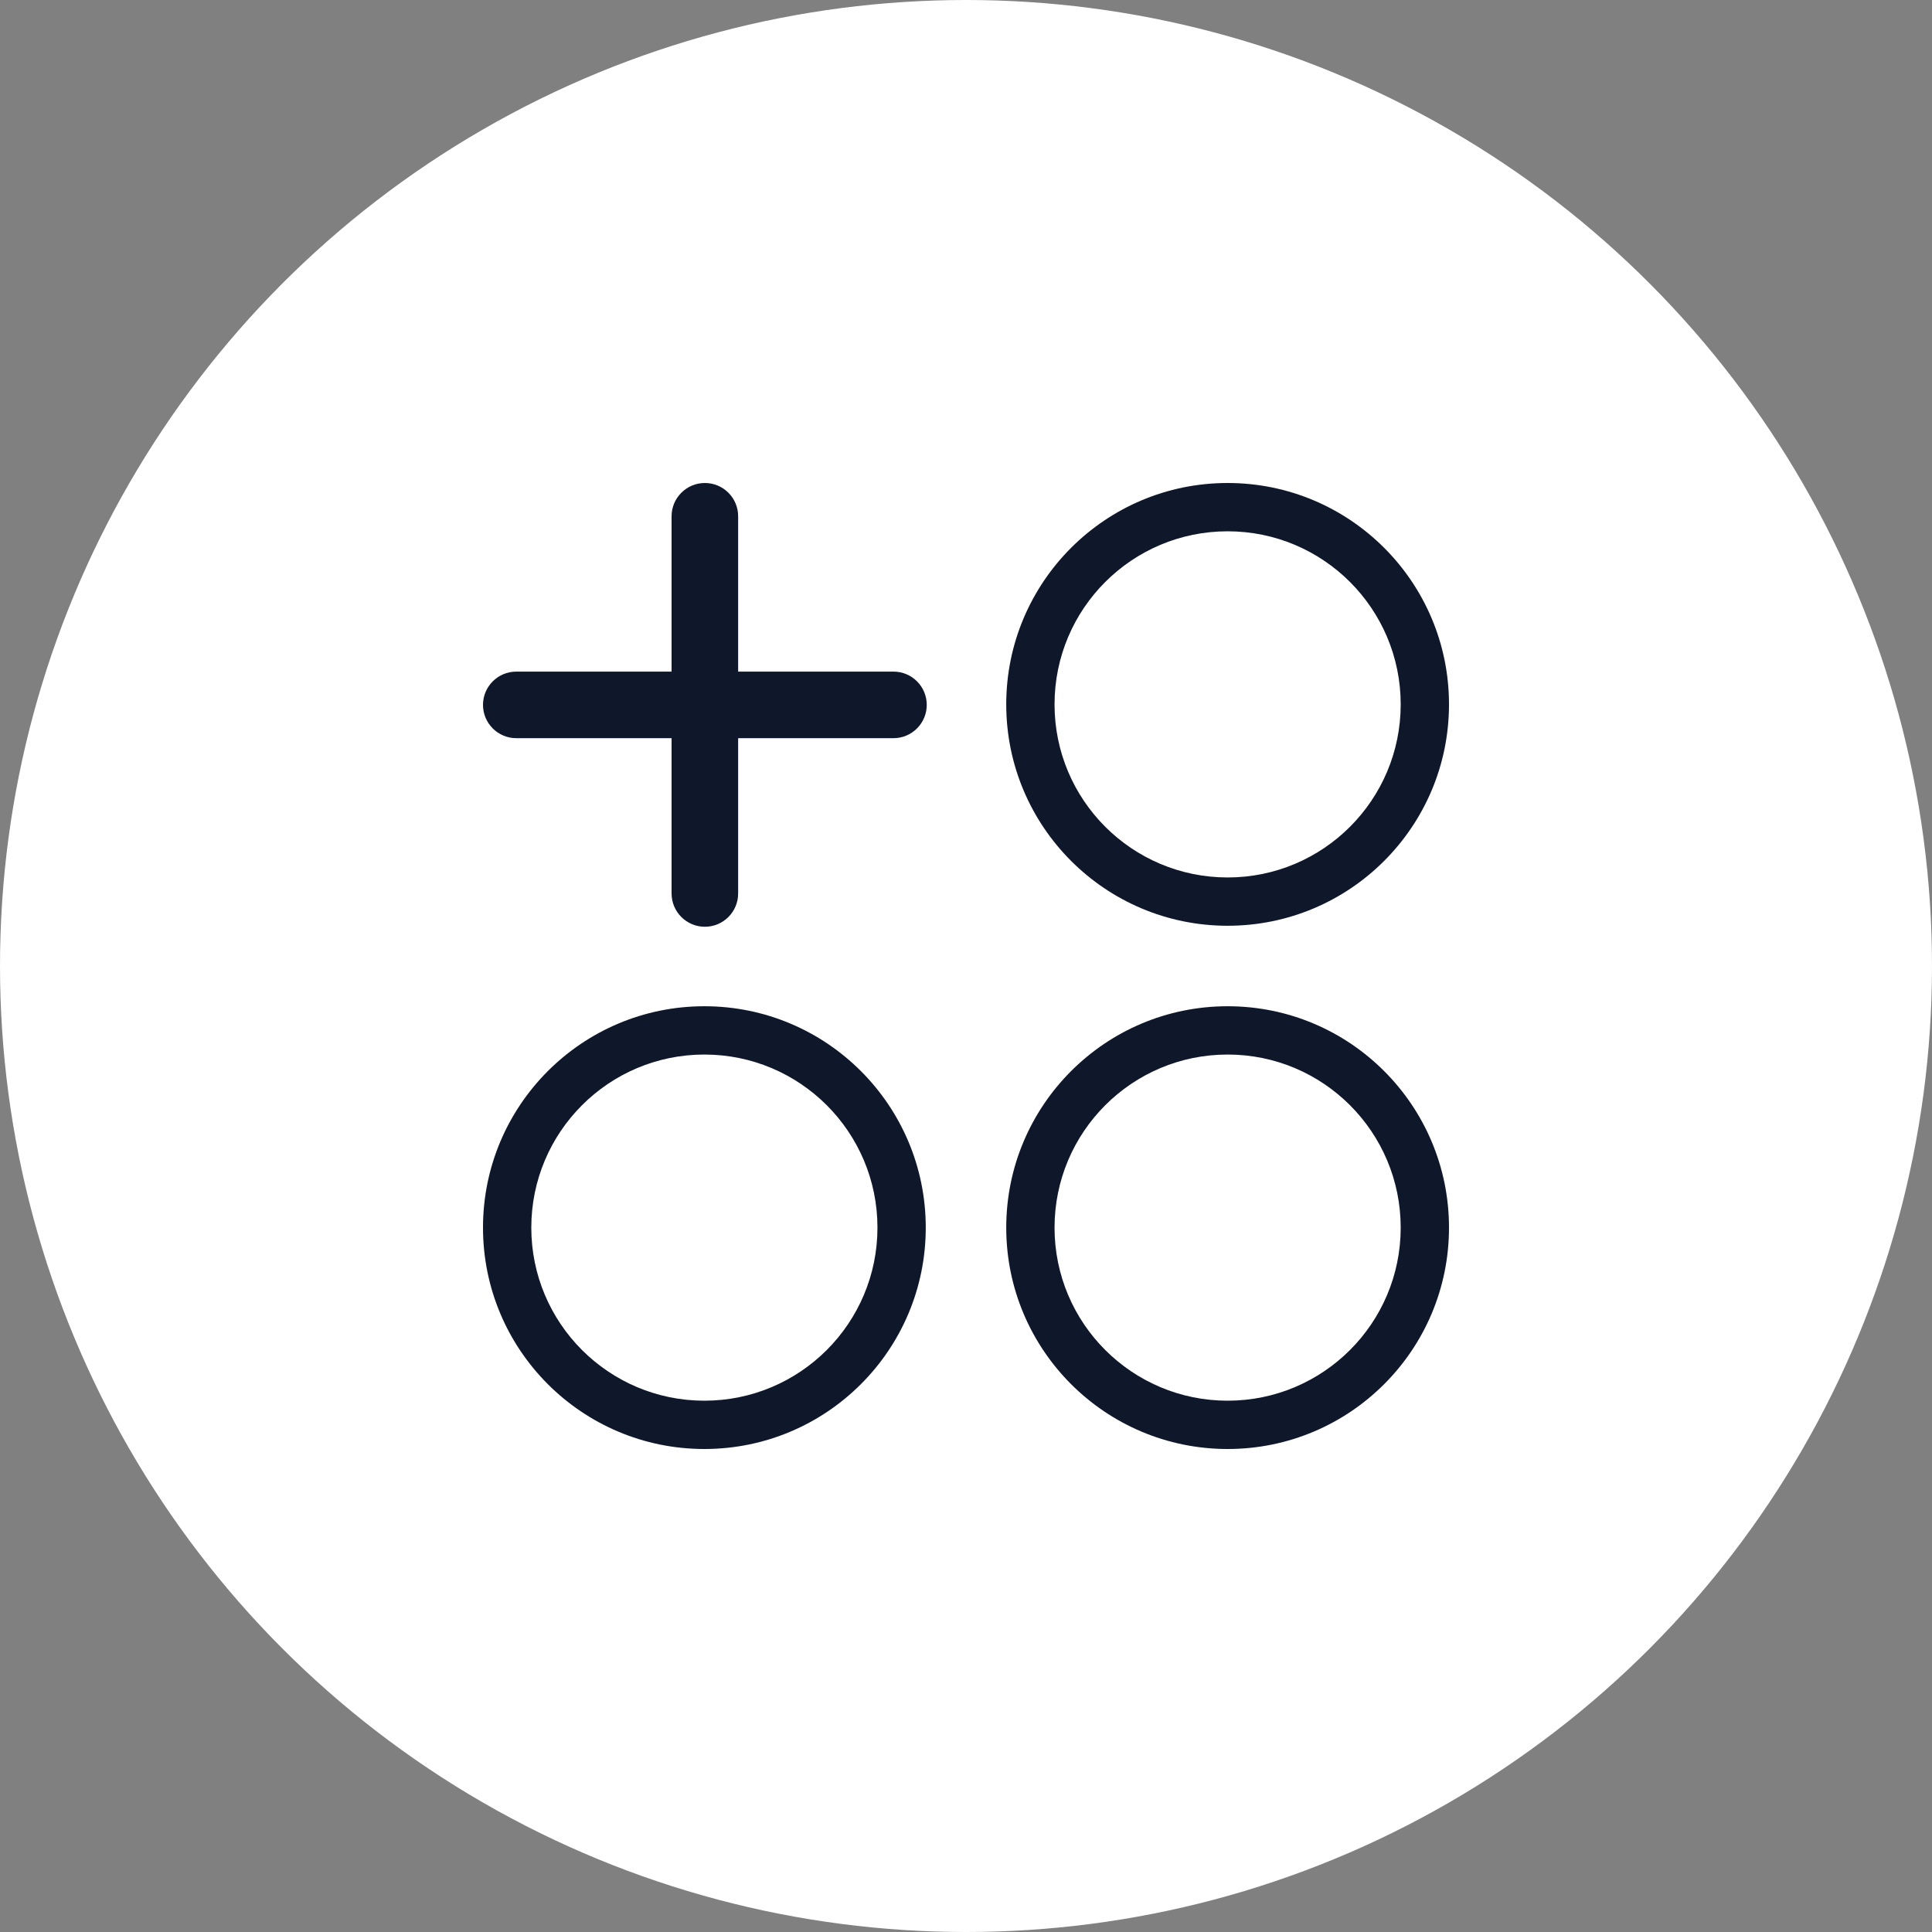 <svg width="64" height="64" viewBox="0 0 64 64" fill="none" xmlns="http://www.w3.org/2000/svg">
<rect x="0" y="0" width="64" height="64" fill="#808080" stroke="none"/>
<circle cx="32" cy="32" r="32" fill="white"/>
<g clip-path="url(#clip0_1581_14189)">
<path fill-rule="evenodd" clip-rule="evenodd" d="M23.35 16C23.959 16 24.452 16.494 24.452 17.102L24.452 29.598C24.452 30.206 23.959 30.7 23.35 30.7C22.741 30.7 22.247 30.206 22.247 29.598L22.247 17.102C22.247 16.494 22.741 16 23.35 16Z" fill="#0F172A"/>
<path fill-rule="evenodd" clip-rule="evenodd" d="M16 23.35C16 22.741 16.494 22.248 17.102 22.248H29.598C30.206 22.248 30.7 22.741 30.7 23.35C30.7 23.959 30.206 24.453 29.598 24.453H17.102C16.494 24.453 16 23.959 16 23.35Z" fill="#0F172A"/>
<path fill-rule="evenodd" clip-rule="evenodd" d="M34.933 23.333C34.933 26.5 37.5 29.067 40.667 29.067C43.833 29.067 46.4 26.5 46.4 23.333C46.4 20.167 43.833 17.6 40.667 17.6C37.5 17.6 34.933 20.167 34.933 23.333ZM40.667 16C36.617 16 33.333 19.283 33.333 23.333C33.333 27.383 36.617 30.667 40.667 30.667C44.717 30.667 48 27.383 48 23.333C48 19.283 44.717 16 40.667 16Z" fill="#0F172A"/>
<path fill-rule="evenodd" clip-rule="evenodd" d="M34.933 40.667C34.933 43.833 37.5 46.4 40.667 46.4C43.833 46.4 46.4 43.833 46.4 40.667C46.4 37.5 43.833 34.933 40.667 34.933C37.5 34.933 34.933 37.5 34.933 40.667ZM40.667 33.333C36.617 33.333 33.333 36.617 33.333 40.667C33.333 44.717 36.617 48 40.667 48C44.717 48 48 44.717 48 40.667C48 36.617 44.717 33.333 40.667 33.333Z" fill="#0F172A"/>
<path fill-rule="evenodd" clip-rule="evenodd" d="M17.6 40.667C17.6 43.833 20.167 46.4 23.333 46.4C26.5 46.4 29.067 43.833 29.067 40.667C29.067 37.5 26.5 34.933 23.333 34.933C20.167 34.933 17.6 37.5 17.6 40.667ZM23.333 33.333C19.283 33.333 16 36.617 16 40.667C16 44.717 19.283 48 23.333 48C27.383 48 30.667 44.717 30.667 40.667C30.667 36.617 27.383 33.333 23.333 33.333Z" fill="#0F172A"/>
</g>
<defs>
<clipPath id="clip0_1581_14189">
<rect width="32" height="32" fill="white" transform="translate(16 16)"/>
</clipPath>
</defs>
</svg>
